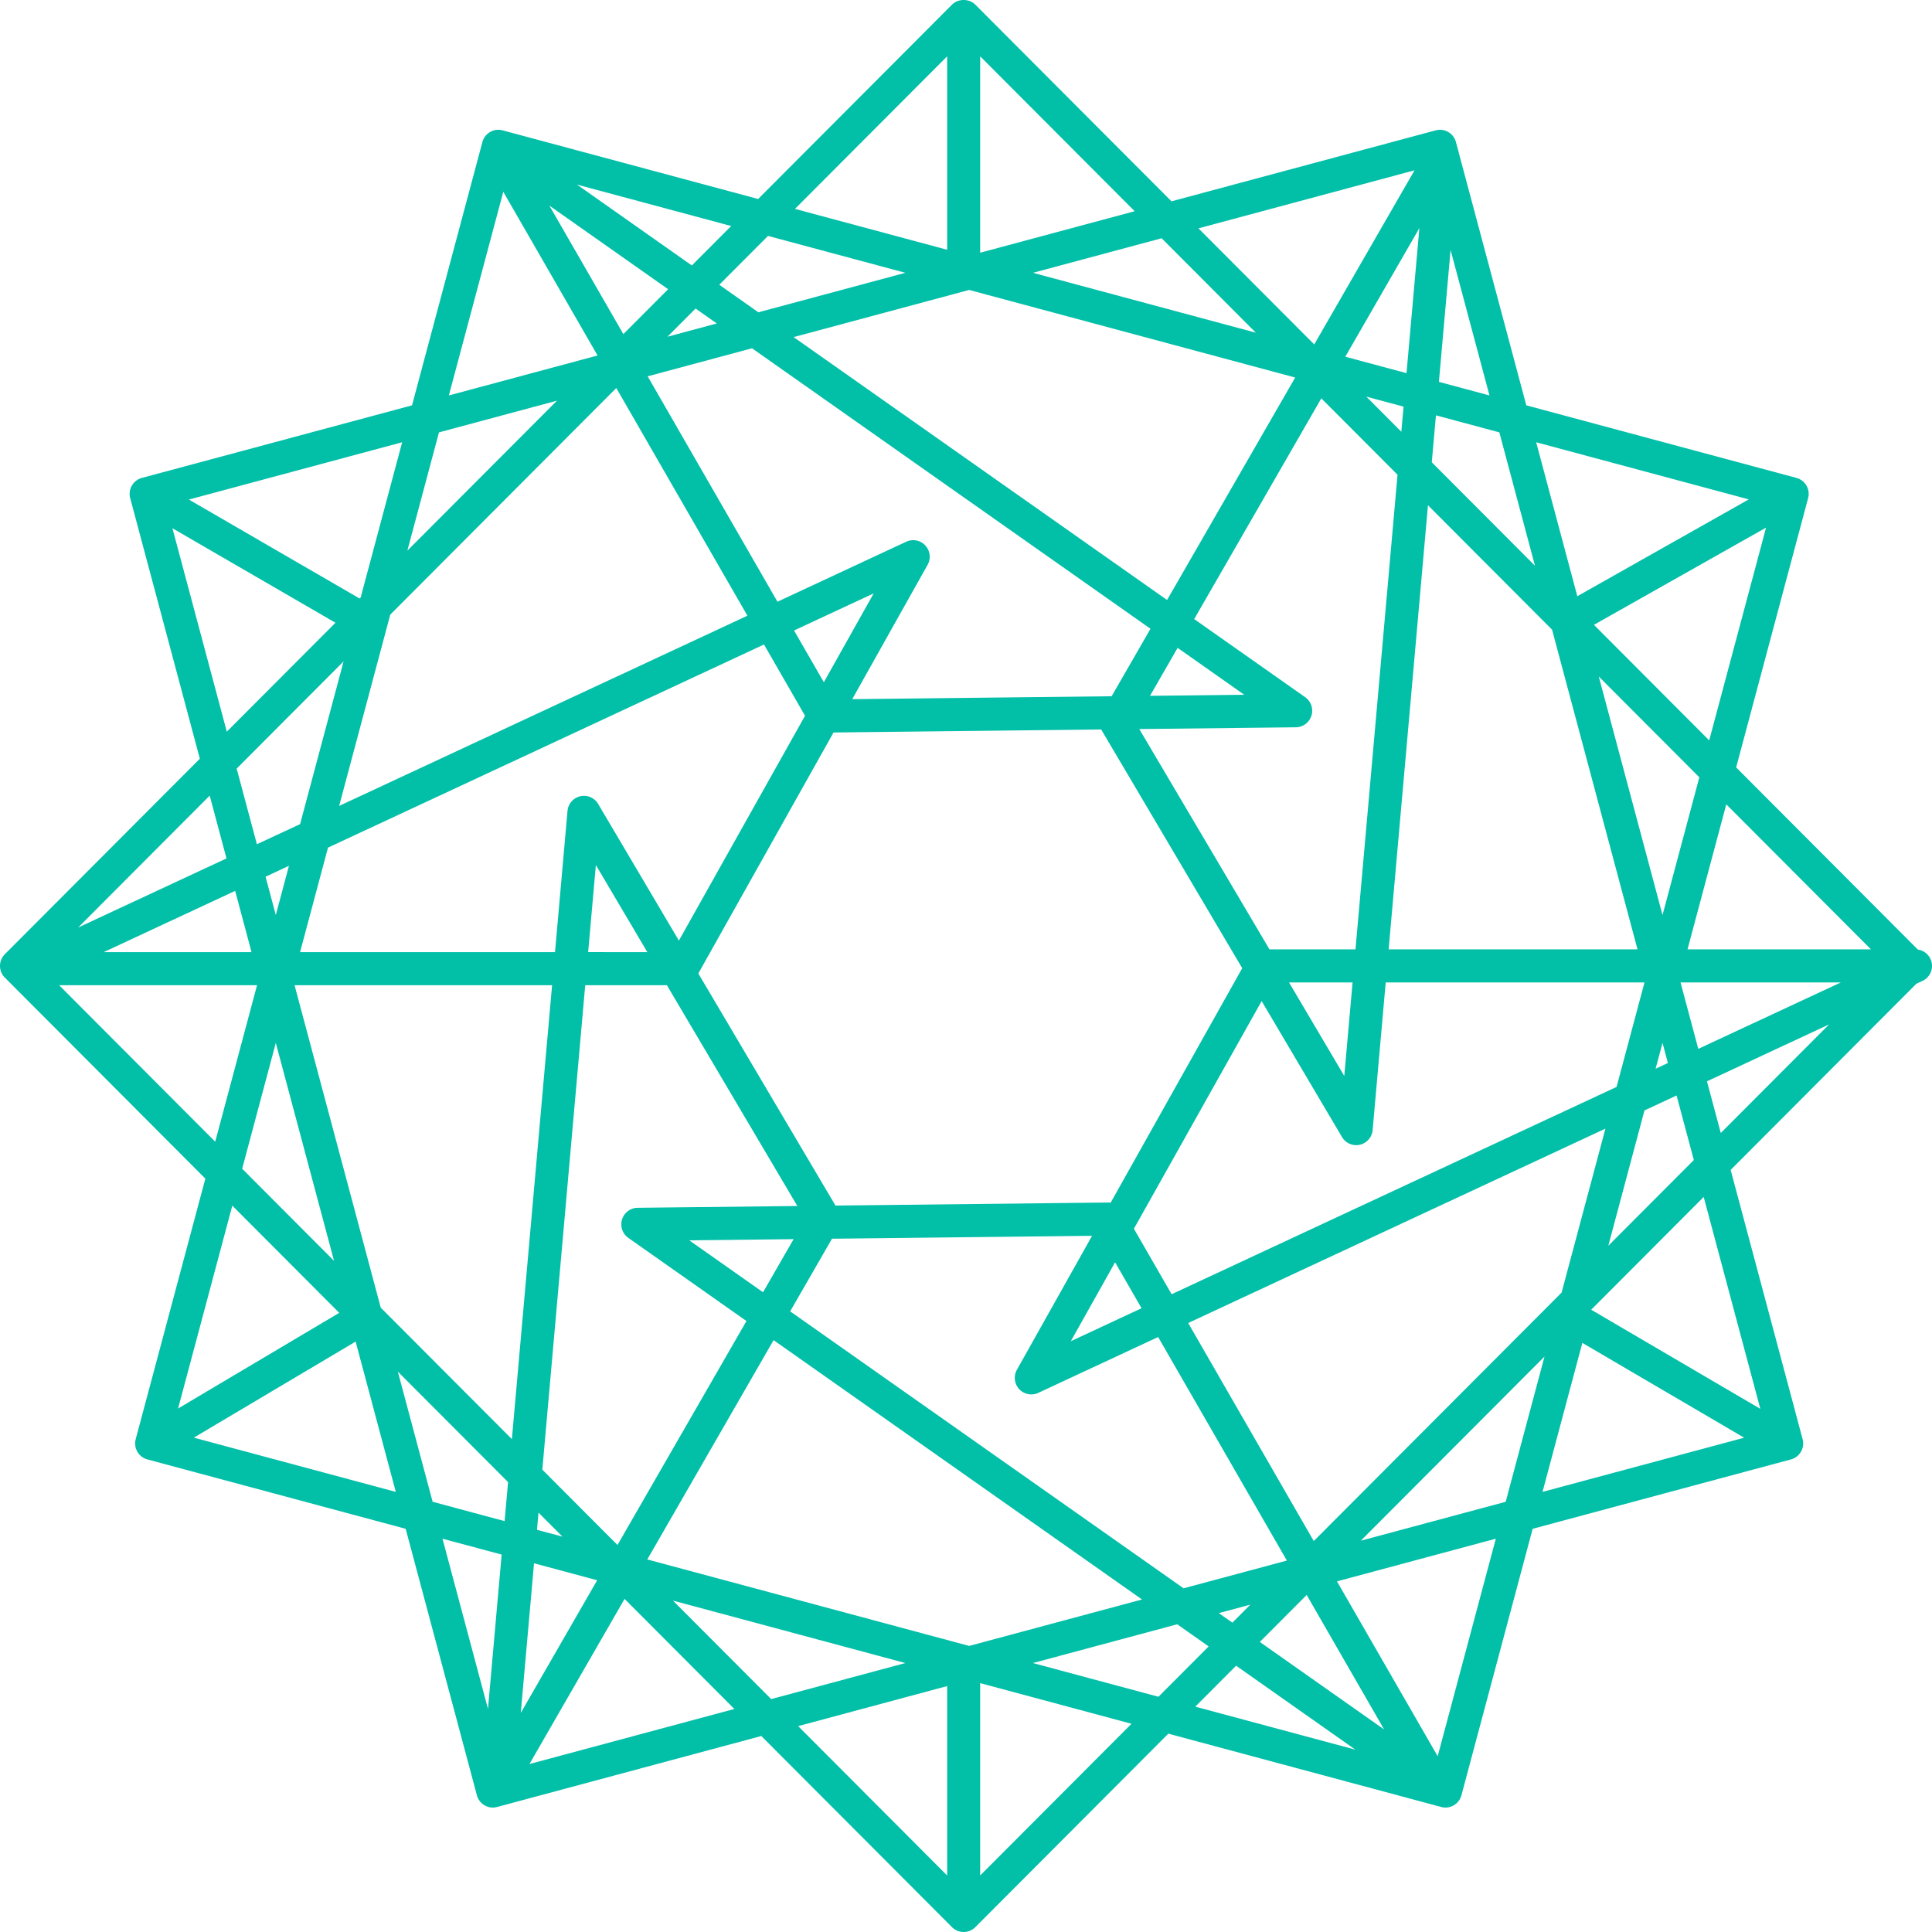 <svg viewBox="0 0 2000 2000" xmlns="http://www.w3.org/2000/svg">
  <path d="M1999.597 996.204c-1.555-7.036-7.309-12.217-14.254-13.222l-188.084-188.561 74.487-278.709c2.444-9.138-2.962-18.533-12.083-20.983l-279.646-75.122-70.015-261.946c-.188-1.165-.484-2.29-.9-3.375l-1.931-7.231c-1.174-4.392-4.033-8.133-7.959-10.406-3.925-2.273-8.597-2.89-12.972-1.713l-273.516 73.471L1009.657 4.825c-6.403-6.431-17.752-6.437-24.166 0L784.827 205.997 520.302 134.936c-4.37-1.171-9.035-.56-12.966 1.713-3.925 2.273-6.791 6.014-7.964 10.406l-72.847 272.552L146.879 494.729c-4.381 1.177-8.113 4.049-10.38 7.984-2.267 3.935-2.877 8.607-1.709 12.999L206.873 785.415 5.008 987.792C1.8 991.001 0 995.359 0 999.905c-.001 4.542 1.8 8.899 5.008 12.114l207.562 208.094-72.083 269.697c-1.168 4.392-.558 9.064 1.709 13.005 2.267 3.935 5.999 6.802 10.38 7.979l267.369 71.82 73.73 275.853c2.045 7.659 8.95 12.708 16.498 12.708 1.464 0 2.951-.194 4.432-.594l273.51-73.471 197.376 197.87c3.333 3.347 7.708 5.02 12.083 5.02 4.37 0 8.745-1.673 12.083-5.02l199.78-200.286 282.5 75.887c1.481.4 2.974.594 4.438.594 7.543 0 14.453-5.049 16.493-12.708l73.724-275.853 267.374-71.82c9.121-2.45 14.527-11.84 12.083-20.984l-74.487-278.709 192.215-192.707 6.335-2.947c7.269-3.393 11.212-11.394 9.485-19.242v0zm-218.25 176.675l-14.305-53.504 126.438-58.913-112.133 112.417zm40.932 285.546l-175.073-102.588.006-.029 116.445-116.729 58.621 219.345zm-184.245-68.274l167.536 98.167-208.764 56.08 41.229-154.247zm-149.75 427.913l-104.254-181.033 164.442-44.178-60.188 225.211zm-208.667-93.724l123.436 86.893-165.707-44.514 42.271-42.378zm-264.953 217.163v-199.133l156.655 42.081-156.655 157.051zM980.483 1745.433v196.071l-154.245-154.635L980.483 1745.433zm-432.38 80.673l98.443-170.93 113.665 113.953L548.102 1826.106zm-90.034-233.252l61.236 16.454-14.146 159.73-47.091-176.184zM200.657 1488.239l167.484-99.435 41.588 155.595-209.072-56.16zM351.165 1359.059l-166.812 99.035 56.126-210.007L351.165 1359.059zM61.202 1019.895h204.879l-43.297 161.992-161.582-161.992zm173.261-131.27l-153.572 71.552L217.087 823.635l17.376 64.99zm-55.967-341.791l168.772 97.83-112.486 112.765-56.286-210.595zm194.869 71.666l-1.077 1.079L195.542 517.135l220.768-59.307-42.944 160.672zm147.631-419.957l97.594 169.468L464.648 409.361l56.349-210.818zm195.194 76.258l-118.918-83.712L756.918 233.977l-40.727 40.825zM980.483 58.307v200.246l-157.532-42.316L980.483 58.307zm34.182 203.308v-203.308l159.941 160.347-159.941 42.961zm449.642-85.305l-103.81 180.245-119.858-120.161 223.667-60.084zm25.238 218.991l12.095-136.542 40.26 150.609-52.355-14.067zm320.812 121.658l-177.528 100.246-42.596-159.376 220.124 59.13zM1650.027 646.823L1828.216 546.206l-58.861 220.236-119.328-119.619zm286.767 335.948H1746.915l40.129-150.135 149.75 150.135zm-197.103 34.268h165.889l-147.522 68.731-18.367-68.731zm-25.807 89.314l7.15-26.741 5.566 20.812-12.716 5.928zm-11.531 43.161l33.225-15.483 17.866 66.829-88.536 88.755 37.446-140.1zm-103.474 254.756l-40.192 150.369-149.989 40.288L1598.88 1404.27zm-238.884 191.028l-129.987-225.719 431.925-201.234-45.365 169.73-256.573 257.223zm-7.332 55.8l80.184 139.238-128.7-90.594 48.515-48.644zm-90.934 18.791l32.609-8.767-18.583 18.631-14.026-9.864zm-43.052 11.56l32.541 22.908-51.996 52.122-129.924-34.902 149.379-40.128zm-281.434 40.128l-138.914 37.312-101.69-101.942 240.605 64.63zm-379.775-155.697l24.804 24.867-26.377-7.082 1.572-17.785zm-31.515-31.601l-3.578 40.379-74.522-20.018-36.016-134.76L525.953 1534.278zm-180.149-229.06l-95.11-95.346 34.814-130.248 60.296 225.593zm-85.42-319.591h-153.014l136.071-63.396 16.942 63.396zm38.733-89.337l-13.61 50.928-10.596-39.648 24.206-11.28zM310.654 853.129l-44.727 20.835-20.931-78.314 110.674-110.955L310.654 853.129zm111.05-283.095l32.729-122.446L576.57 414.776l-154.866 155.258zM645.304 345.868l-76.595-133.012L691.654 299.401l-46.35 46.468zm96.711-11.011L690.947 348.575l29.106-29.185 21.962 15.466zm43.057-11.566l-40.483-28.5 50.452-50.574L937.237 282.415l-152.165 40.876zm284.237-40.876l133.206-35.782 97.52 97.761-230.726-61.98zm381.347 164.527l-36.255-36.347 38.557 10.36-2.301 25.987zm31.515 31.601l4.307-48.587 65.634 17.631 36.893 138.061-106.835-107.105zm172.862 221.755l104.106 104.364-38.107 142.561-65.999-246.925zm-481.226 571.702l132.243-235.691 83.17 140.739c3.122 5.283 8.756 8.401 14.704 8.401a17.145 17.145 0 0 0 3.783-.423c7.235-1.645 12.585-7.785 13.24-15.192l13.53-152.796h267.899l-28.906 108.139-460.62 214.61-39.041-67.788zm-65.304 116.403l45.832-81.69 27.397 47.576-73.228 34.114zm-290.532-30.898l43.297-75.19 269.237-3.021-77.797 138.661c-3.64 6.482-2.689 14.581 2.347 20.041 3.316 3.587 7.885 5.494 12.55 5.494 2.433 0 4.888-.52 7.201-1.593l124.085-57.816 133.263 231.413-106.897 28.711-407.286-286.699zm-17.159 29.796l381.393 268.474-178.935 48.067-333.202-89.508 130.745-227.033zm20.731-104.541l-31.658 54.978-76.373-53.761 108.031-1.216zm-215.72-262.866h84.537L825.412 1248.447l-165.325 1.862c-7.423.08-13.94 4.957-16.134 12.062-2.199 7.105.427 14.821 6.5 19.093L772.727 1367.529 639.214 1599.37l-77.803-77.994 44.413-501.481zm-34.313 0L529.895 1489.769l-135.752-136.09-89.208-333.784h266.577zm98.597-34.268H608.86l7.981-90.142 53.266 90.142zM790.878 667.178l42.488 73.779-130.58 232.732-83.568-141.425c-3.777-6.402-11.234-9.624-18.487-7.979-7.235 1.645-12.585 7.785-13.245 15.192L574.548 985.627h-263.916l28.912-108.168L790.878 667.178zm-17.159-29.796L351.074 834.293l52.936-198.059 233.968-234.554 135.741 235.702zm417.272 13.513L1150.759 720.751l-268.537 3.021L960.247 584.712c3.64-6.482 2.689-14.581-2.353-20.035-5.042-5.46-13.018-7.031-19.746-3.901l-133.314 62.111L670.461 389.555 778.498 360.535l412.493 290.36zm17.159-29.79l-386.6-272.135 181.721-48.815 337.498 90.662-132.619 230.288zm-17.666 99.201l28.593-49.643 68.961 48.547-97.554 1.097zm209.681 296.734l-8.574 96.79-57.192-96.791 65.766 0zM852.843 706.244l-30.849-53.567 82.457-38.415-51.609 91.982zm296.873 538.81c-.541-.057-1.065-.217-1.607-.229l-283.229 3.176L722.902 1007.73l139.968-249.467 277.207-3.118c.154.308.216.64.393.937l145.471 246.183-136.225 242.79zm328.52-722.003l128.466 128.786 88.445 330.934h-257.633l40.722-459.719zm-75.034 459.719H1314.147L1179.386 754.705l162.078-1.822c7.423-.086 13.94-4.957 16.134-12.062 2.199-7.105-.427-14.821-6.5-19.093L1236.23 640.872l131.599-228.506L1446.72 491.451l-43.519 491.32zM1456.029 386.299l-63.384-17.026 76.686-133.166L1456.029 386.299zm-903.204 1232.01l65.367 17.557L539.107 1773.202l13.718-154.892z" fill="#02BFA8" fill-rule="nonzero"/>
</svg>
